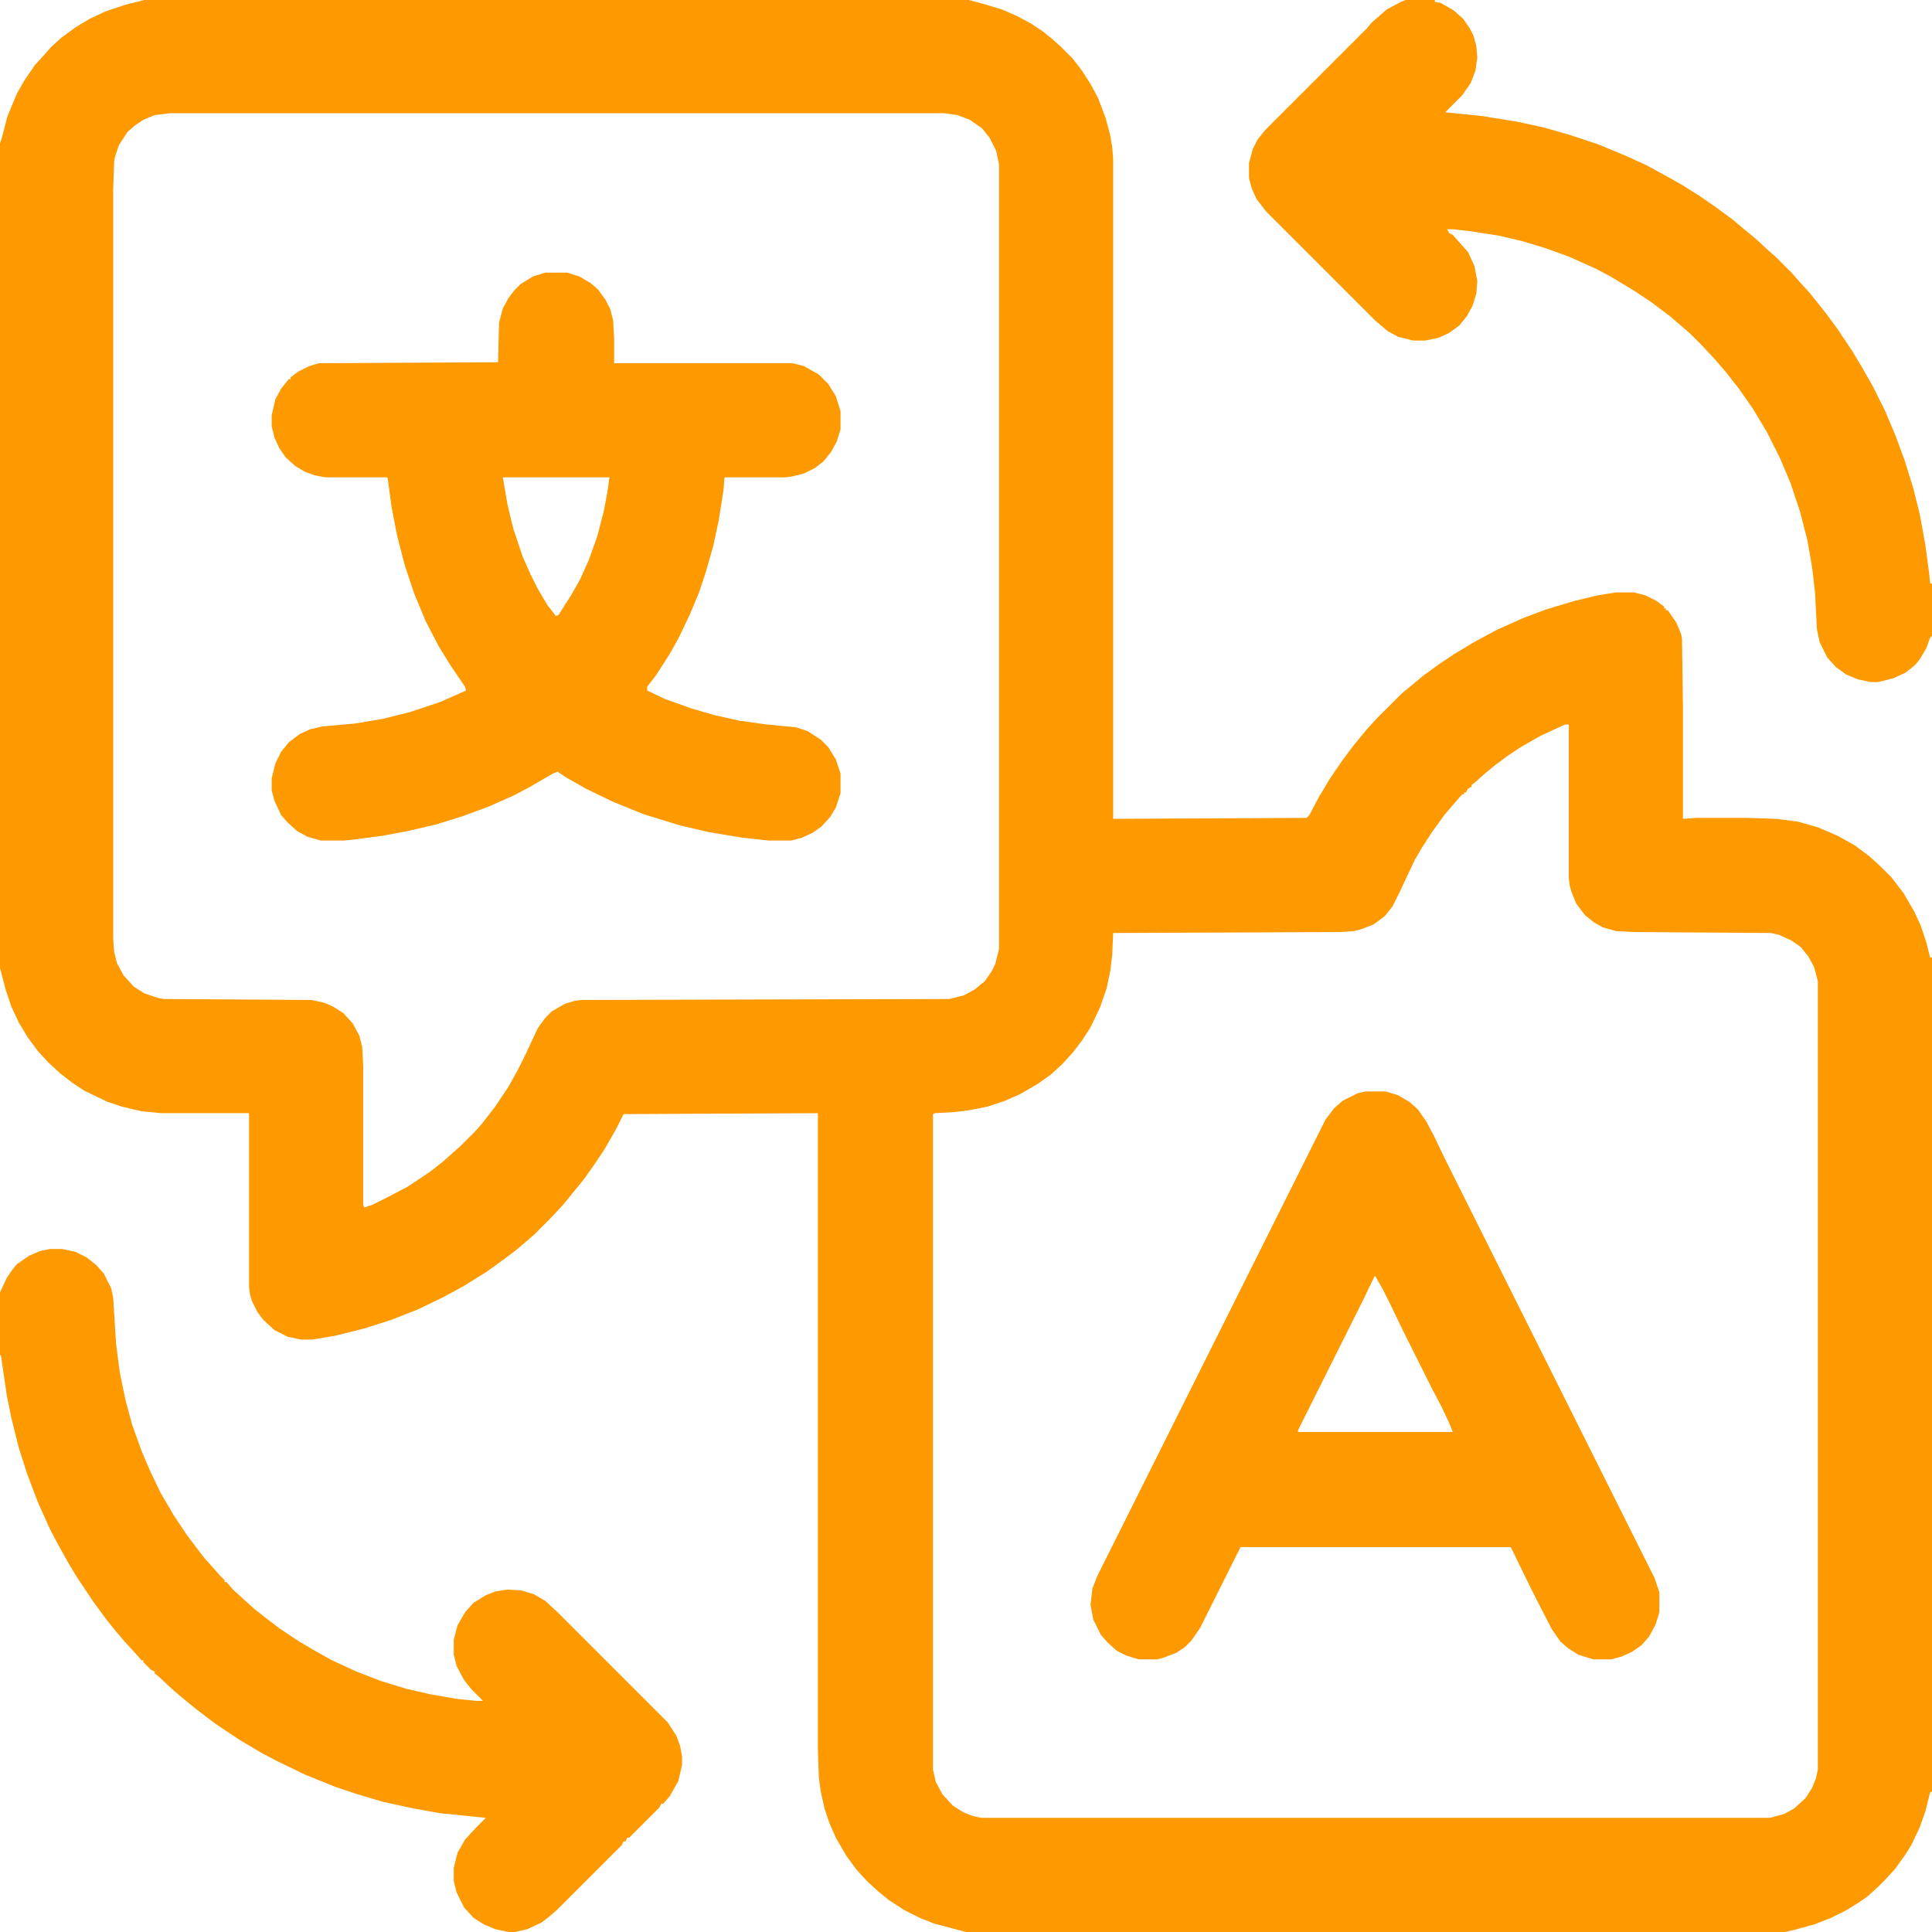 <svg width="512" height="512" viewBox="0 0 512 512" fill="none" xmlns="http://www.w3.org/2000/svg">
<g clip-path="url(#clip0_103_53)">
<path d="M38.25 0H256.75L260.5 1L265.5 2.5L269.5 4.25L273.25 6.25L276.25 8.25L278.75 10.25L281.25 12.5L284.25 15.5L286.75 18.75L289 22.25L291 26L293 31.25L294.25 36L294.75 39L295 42V217L346.25 216.75L347 216L349.5 211.25L352.5 206.25L355.75 201.5L358.75 197.5L362.25 193.25L365 190.25L371.5 183.75L374.25 181.5L377.25 179L381.75 175.75L385.5 173.25L390.5 170.25L396.5 167L403.75 163.75L409.75 161.5L417.25 159.25L423.5 157.75L428.25 157H433L436 157.75L439 159.25L441 160.75V161.25H441.5V161.75H442L444.25 165L445.5 168L445.75 169.25L446 187.25V217L449.5 216.75H462.75L470.75 217L476.5 217.75L481.75 219.25L487 221.5L491.5 224L495.5 227L498.5 229.75L501.25 232.5L504.5 236.75L507.25 241.5L509 245.25L510.5 249.75L511.5 253.75H512V474.75L511.5 475L510.25 480L508.75 484.25L506.5 489L504.75 491.75L502.25 495.25L499.25 498.5L498 499.75L495 502.5L492.5 504.25L489.25 506.25L485.25 508.25L480.75 510L475.25 511.5L473 512H256L247.5 509.75L243.75 508.25L239.75 506.25L235.5 503.5L232.75 501.25L229.75 498.5L227 495.5L224.25 491.75L221.5 487L219.75 483L218.5 479.25L217.5 474.75L217 471L216.75 463.5V295L165.25 295.25L163.25 299.25L160.25 304.5L157.75 308.25L154.75 312.5L151.5 316.5L149.25 319.25L145.75 323L141.75 327L139.75 328.75L136.5 331.5L133.5 333.75L129 337L123 340.75L117.5 343.75L110.75 347L103.75 349.75L96.75 352L88.75 354L82.75 355H79.75L76.25 354.25L72.75 352.5L69.75 349.75L68.25 347.75L66.75 344.75L66.25 343L66 341V295H42.75L37.5 294.5L32.25 293.25L28.5 292L22.25 289L19.25 287L16 284.5L12.75 281.5L10 278.5L7.25 274.75L5 271L3 266.75L1.5 262.25L0 256.5V38L0.5 36.5L2 30.75L4.5 24.75L6.5 21.25L9.25 17.25L11.75 14.5L13.5 12.5L16.25 10L20 7.25L23.75 5L28 3L33.25 1.25L38.25 0ZM45 30L41 30.5L38 31.75L35.75 33.25L33.75 35L31.5 38.5L30.5 41.5L30.25 42.75L30 50.25V248.75L30.25 252.25L31 255.25L32.75 258.5L35.5 261.5L38.25 263.25L42 264.5L43.5 264.75L82.5 265L86 265.75L88.25 266.75L91 268.5L93.5 271.25L95.25 274.5L96 277.5L96.25 282.5V319.25L96.5 320L98.75 319.25L102.75 317.25L108 314.5L114 310.5L117.5 307.75L120 305.5L122 303.75L126 299.75L127.75 297.75L131.25 293.25L134.75 288L137.25 283.5L139.25 279.5L142.5 272.5L144.5 269.75L146.25 268L149.75 266L152.25 265.25L154 265L251.5 264.75L255.5 263.75L258.25 262.25L261 260L262.75 257.5L263.75 255.5L264.75 251.5V43.5L264 40L262.25 36.5L260.25 34L257 31.75L253.75 30.5L250.25 30H45ZM414.75 192L408.25 195L403 198L399.25 200.5L396.25 202.75L393.5 205L391 207.25L390 208V208.5L389 209L388.5 210H388V210.5H387.5L385.75 212.5L382.75 216L379.5 220.5L376.75 224.75L375 227.75L372.75 232.5L371 236.25L369 240.25L367 242.75L364 245L360.75 246.25L358.75 246.75L355.25 247L295 247.25L294.75 253L294.25 257.25L293.25 262L291.5 267L289 272.25L286.75 275.75L284.25 279L281.5 282L278.5 284.75L275 287.25L270.25 290L266.25 291.75L261.75 293.25L256.75 294.25L252.5 294.75L247.75 295L247.25 295.25V469L248 472.25L249.75 475.5L252.5 478.5L255.25 480.25L257.75 481.25L260 481.75H469L472.75 480.75L475.5 479.25L478.5 476.5L480.25 473.75L481.25 471.25L481.75 469V260L480.75 256.25L479.25 253.5L477.25 251L474.75 249.25L471.5 247.75L469.25 247.25L433 247L428.25 246.75L424.75 245.75L422.5 244.5L420 242.5L417.75 239.5L416.5 236.5L416 234.75L415.75 232.75V192H414.75Z" fill="#FE9900"/>
<path d="M144.5 72.25H150.25L153.5 73.25L156.5 75L158.5 76.75L160.5 79.5L161.75 82L162.5 85L162.75 89.75V96.25H210L213 97L217 99.25L219.5 101.75L221.5 105L222.75 109V113.75L221.75 117L220.25 119.75L218.25 122.25L216 124L213 125.5L210 126.25L208.25 126.5H192L191.75 129.75L190.5 137.75L189 144.75L187 151.75L185.25 157L182.75 163L179.75 169.25L177.5 173.25L174 178.75L171.5 182V183L176.25 185.25L183.25 187.75L189.25 189.5L196 191L203.25 192L211 192.75L214 193.75L217.5 196L219.5 198L221.5 201.25L222.75 205V210.25L221.5 214L220 216.5L217.75 219L215.25 220.75L212.5 222L209.75 222.75H203.75L196.75 222L187.75 220.5L180.25 218.75L170.5 215.75L162.5 212.5L155.25 209L150 206L147.75 204.5L146.5 205L140.5 208.5L136.25 210.75L129.5 213.75L122.75 216.25L115.5 218.5L108 220.25L101.25 221.5L93.75 222.5L91 222.75H85L81.5 221.75L78.75 220.25L76.25 218L74.5 216L72.75 212.25L72 209.5V206.25L73 202.25L74.5 199.25L76.5 196.75L79.5 194.5L82.25 193.25L85.5 192.5L94 191.75L101.5 190.5L108.5 188.75L116.75 186L123.5 183L123.25 182L119.5 176.5L116.25 171.25L112.75 164.5L109.75 157.25L107.25 149.75L105.25 142L103.75 134.25L102.75 126.75L102.5 126.5H86.25L83.5 126L80.75 125L78.25 123.5L75.75 121.25L74 118.75L72.75 116L72 113V110L73 105.75L74.5 103L76.5 100.5H77V100L79 98.5L82 97L84.5 96.25L132 96L132.25 85.5L133.25 81.75L134.75 79L136.25 77L138 75.25L141.25 73.25L144.5 72.25ZM133.25 126.5L134.5 133.75L136 140L138.5 147.5L140.5 152L142.5 156L145 160.25L146.75 162.5L147.25 163.25L148 163L151.5 157.5L153.75 153.5L156 148.5L158.25 142.25L160 135.5L161 130.25L161.5 126.5H133.25Z" fill="#FE9900"/>
<path d="M361.75 289.25H367.25L370.5 290.25L373.5 292L375.75 294L378 297.25L380 301L382.75 306.75L438.5 418.25L439.75 422V427.25L438.75 430.5L437 433.75L435 436L432.5 437.75L429.75 439L427 439.75H422.25L418.25 438.5L415.5 436.75L413.5 435L411.25 431.75L407 423.5L405 419.5L400.5 410.25L400.25 410H328.75L318 431.5L315.75 434.75L314 436.5L311.75 438L308.5 439.25L306.75 439.75H301.75L298.5 438.75L296 437.5L293.5 435.25L291.75 433.25L289.75 429.25L289 425.25L289.5 421L290.75 417.75L351.25 296.75L353.5 293.75L355.75 291.75L359.75 289.75L361.75 289.25ZM364.25 338.25L361.5 344L344 379V379.5H385L384 377L382 372.75L379.5 368L371.5 352L368.5 345.75L366.5 341.75L364.5 338.25H364.25Z" fill="#FE9900"/>
<path d="M13.25 331H16.5L20 331.75L23 333.25L25.5 335.25L27.5 337.5L29.5 341.5L30 344L30.75 356L31.75 363.75L33.25 371L35 377.5L37.5 384.5L39.75 389.75L42.5 395.5L46 401.5L49.5 406.75L51.75 409.75L54.25 413L56.5 415.5L58.25 417.5L59.5 418.75V419.25H60L61.75 421.25L64.75 424L67.25 426.25L69.75 428.25L74 431.5L79.25 435L83.5 437.5L88 440L94.5 443L101 445.5L107.5 447.5L114 449L121.25 450.25L126.25 450.75H128L125 447.75L123 445.25L121 441.5L120.25 438.5V434.5L121.25 430.75L123.25 427.25L125.5 424.75L128.75 422.75L131.25 421.75L134.5 421.25L138.25 421.5L141.5 422.5L144.5 424.25L147.75 427.25L177 456.5L179.25 460L180.25 462.75L180.75 465.5V467.75L179.75 472L177.5 476L175.75 478H175.25L174.75 479L166.75 487H166.25L165.75 488H165.25L164.75 489L147.75 506L145.75 507.75L143.5 509.5L139.75 511.25L136.5 512H134.75L131.25 511.25L128.25 510L125.5 508.25L123 505.5L121 501.5L120.25 498.5V495L121.25 491L123.25 487.5L126 484.5L128.75 481.75L116.5 480.5L109.5 479.25L101.5 477.5L94.75 475.5L88.75 473.5L80.75 470.25L73.5 466.75L69.25 464.5L63.75 461.25L57 456.75L51.75 452.75L49 450.5L45.75 447.75L42 444.25L41 443.5V443L40 442.5L38 440.5V440H37.5L35.75 438L33 435L30.25 431.75L28.25 429.25L24.75 424.5L20.25 417.75L18 414L15.5 409.5L13.25 405.25L10 398L7.25 390.75L5 383.75L3 375.75L1.75 369.5L0.25 359.25L0 359V342.5L1.75 338.75L3.25 336.5L4.5 335L7.75 332.75L10.75 331.5L13.25 331Z" fill="#FE9900"/>
<path d="M372.5 0H380.25V0.5L381.75 0.75L385.25 2.75L387.75 5L389.5 7.5L390.5 9.5L391.25 12.25L391.5 15.25L391 18.75L389.75 22L387.5 25.25L383 29.75L392.75 30.75L402 32.25L409 33.75L416 35.75L423.5 38.25L430.75 41.25L436.25 43.75L441.75 46.75L445.75 49L450.5 52L454.5 54.75L459.25 58.25L462.5 61L465.25 63.25L468.5 66.25L470.5 68L475 72.5L476.75 74.5L479.25 77.25L481.5 80L484.25 83.5L487 87.25L491 93.25L493.25 97L496.25 102.25L499.5 108.75L502.25 115.25L504.75 122L507 129.25L508.75 136.25L510.25 144.5L511.25 152L511.5 154.5L512 154.75V168.5L511.5 169L510.5 171.75L508.75 174.75L507.5 176.25L505 178.25L501.75 179.75L497.75 180.75H495.75L492.25 180L489.25 178.75L486.5 176.75L484.25 174.25L482.25 170.25L481.5 166.75L481 157L480.25 150.5L479 143.25L477 135.5L474.5 128L471.75 121.5L468.25 114.5L464.5 108.25L461 103.25L457.5 98.75L454.5 95.25L450.75 91.25L448 88.5L446 86.75L442.5 83.75L437.5 80L433 77L426.75 73.25L423 71.25L415.75 68L409.5 65.75L403.75 64L397.5 62.5L389.5 61.25L385 60.75H383.5L384 61.75L385 62.25L386.75 64.25L389 66.75L390.75 70.5L391.5 74.5L391.25 77.75L390.25 81L388.75 83.75L386.75 86.25L384 88.25L381.25 89.5L377.75 90.25H374.5L370.5 89.25L367.75 87.75L364.5 85L335.5 56L333 52.75L331.75 50L331 47.25V43.25L332 39.5L333.25 37L335.25 34.5L362.25 7.5L363.5 6L367.5 2.5L371.25 0.5L372.5 0Z" fill="#FE9900"/>
</g>
<defs>
<clipPath id="clip0_103_53">
<rect width="512" height="512" fill="white"/>
</clipPath>
</defs>
</svg>
